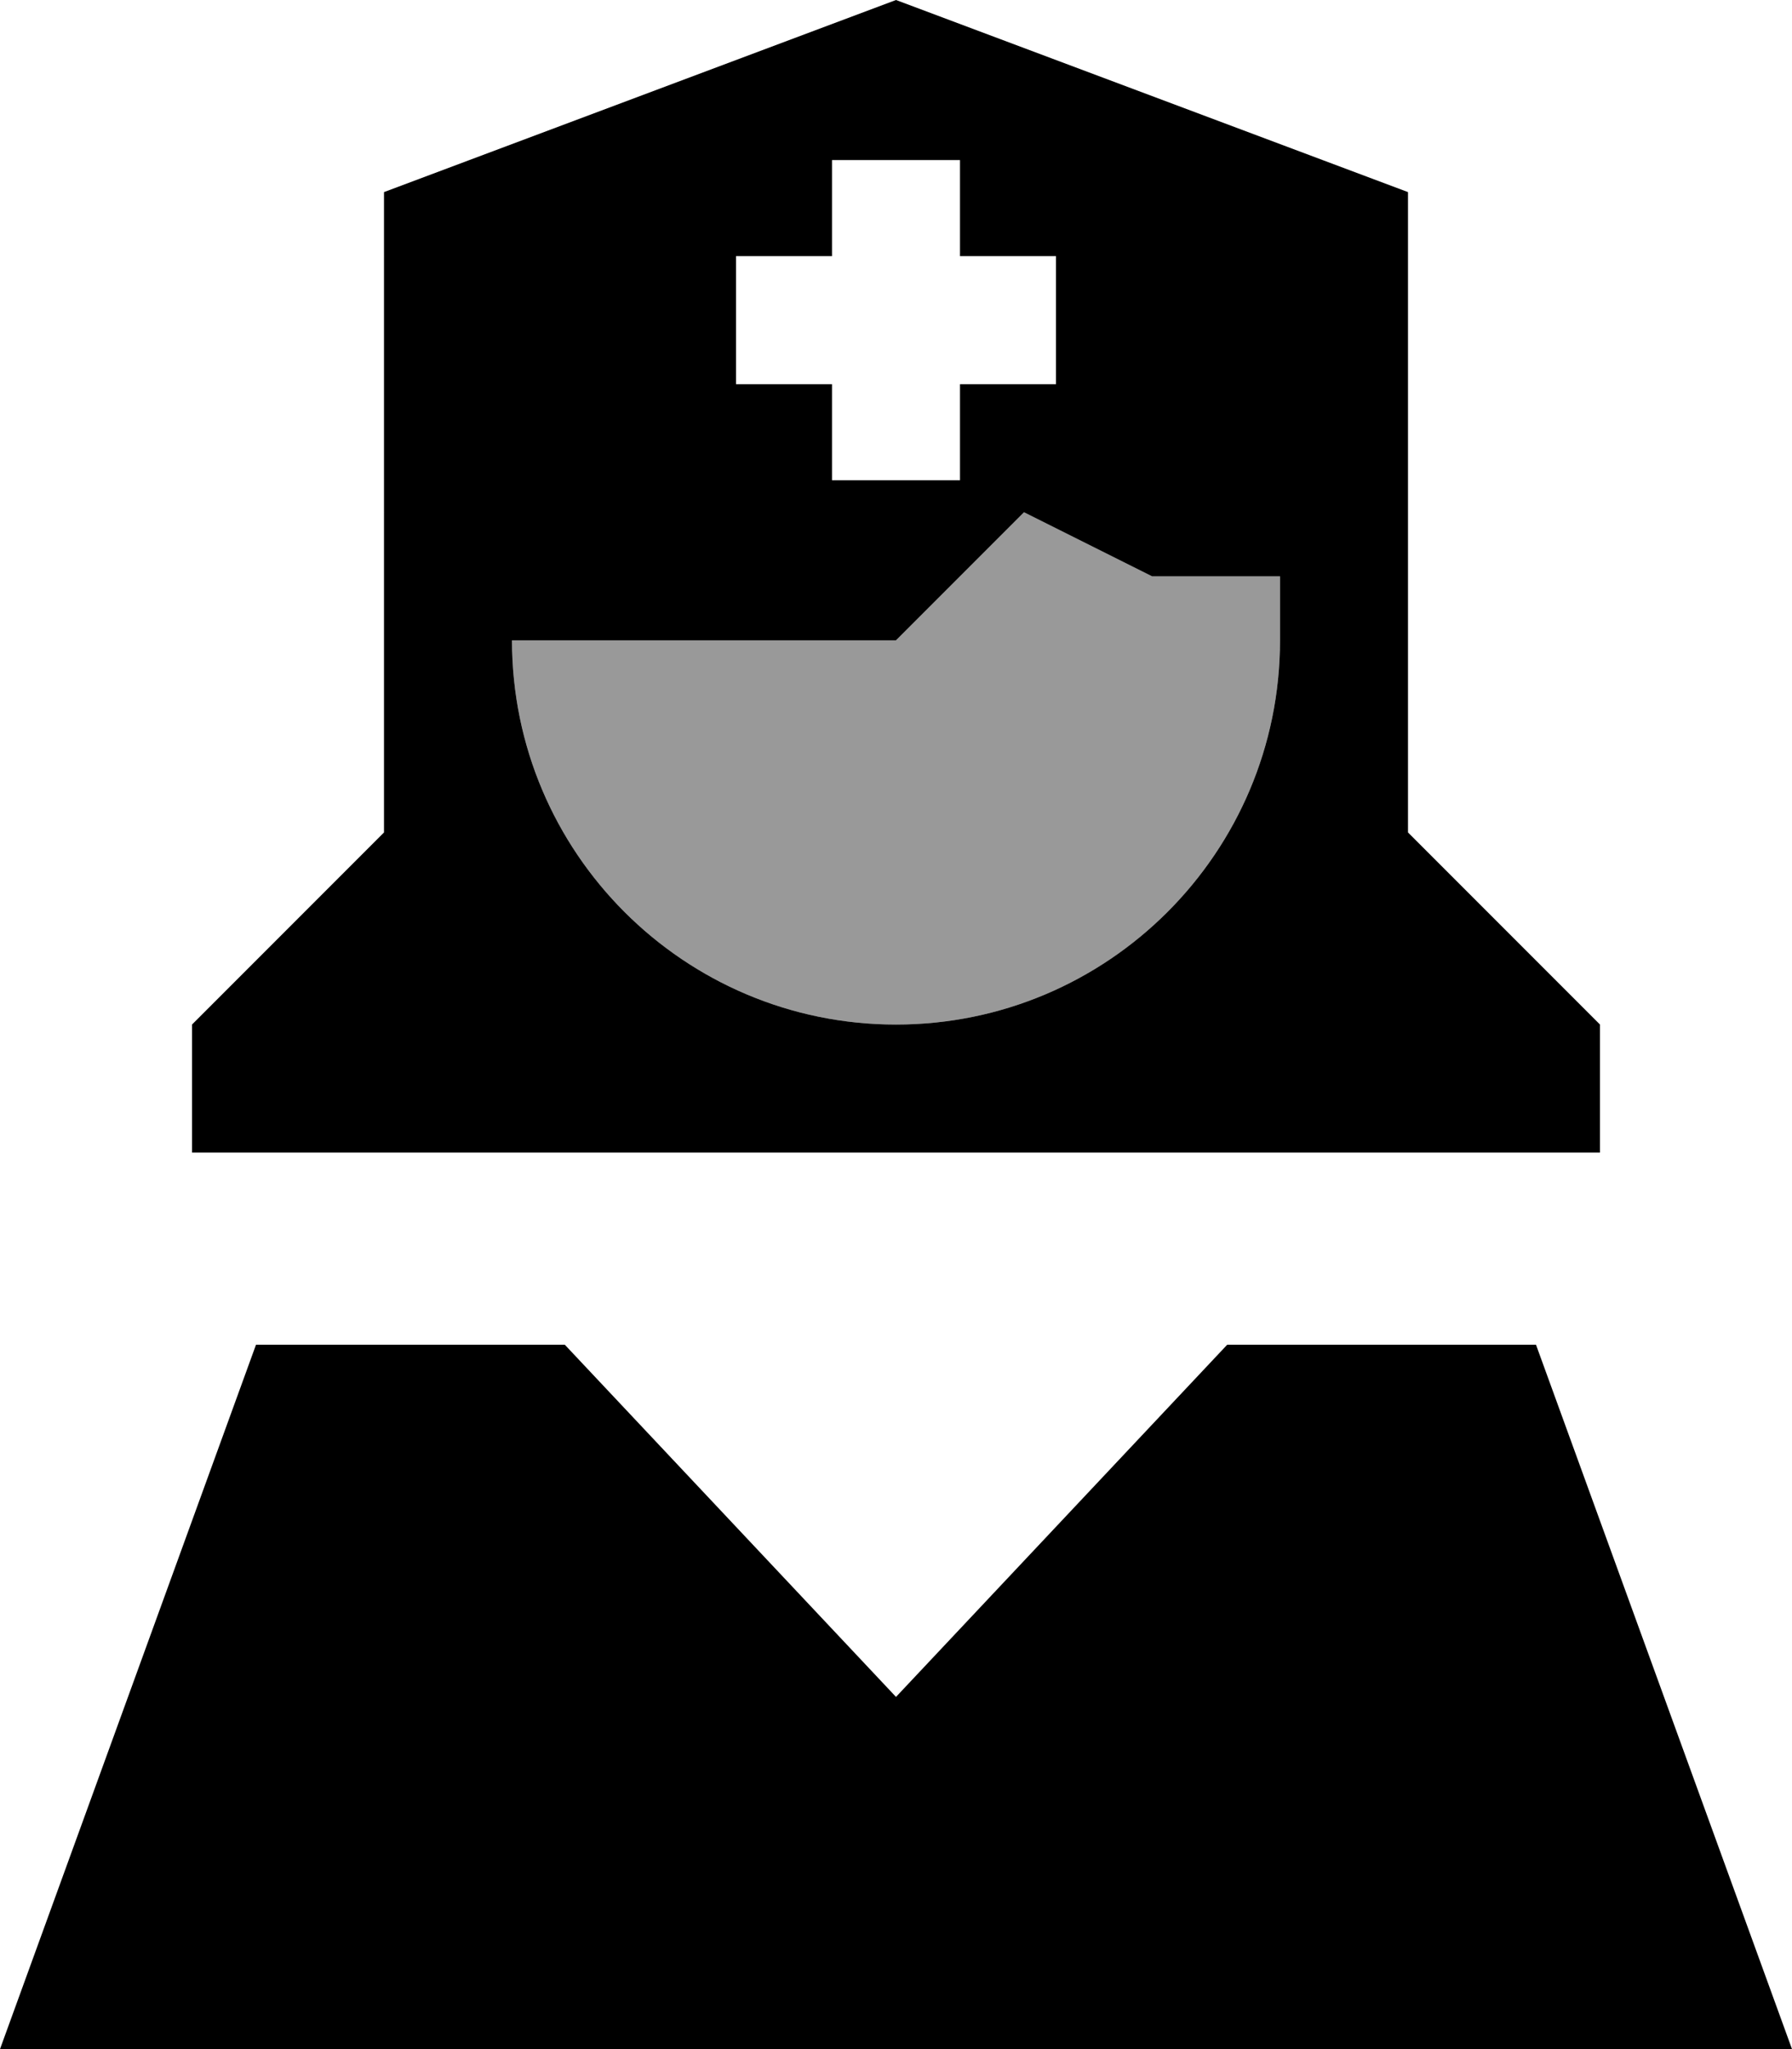 <svg xmlns="http://www.w3.org/2000/svg" viewBox="0 0 448 512"><!--! Font Awesome Pro 6.6.0 by @fontawesome - https://fontawesome.com License - https://fontawesome.com/license (Commercial License) Copyright 2024 Fonticons, Inc. --><defs><style>.fa-secondary{opacity:.4}</style></defs><path class="fa-secondary" d="M128 160c0 53 43 96 96 96s96-43 96-96l0-16-8 0c-.2 0-.5 0-.7 0L288 144l-32-16-32 32-47.1 0c-.3 0-.6 0-.9 0l-48 0z"/><path class="fa-primary" d="M48 288l0-32 48-48L96 48 224 0 352 48l0 160 48 48 0 32L48 288zM208 64l-24 0 0 32 24 0 0 24 32 0 0-24 24 0 0-32-24 0 0-24-32 0 0 24zm-31.1 96l-.9 0-48 0c0 53 43 96 96 96s96-43 96-96l0-16-8 0-.7 0L288 144l-32-16-32 32-47.1 0zM224 424l82.8-88 77.2 0 64 176L0 512 64 336l77.2 0L224 424z"/></svg>